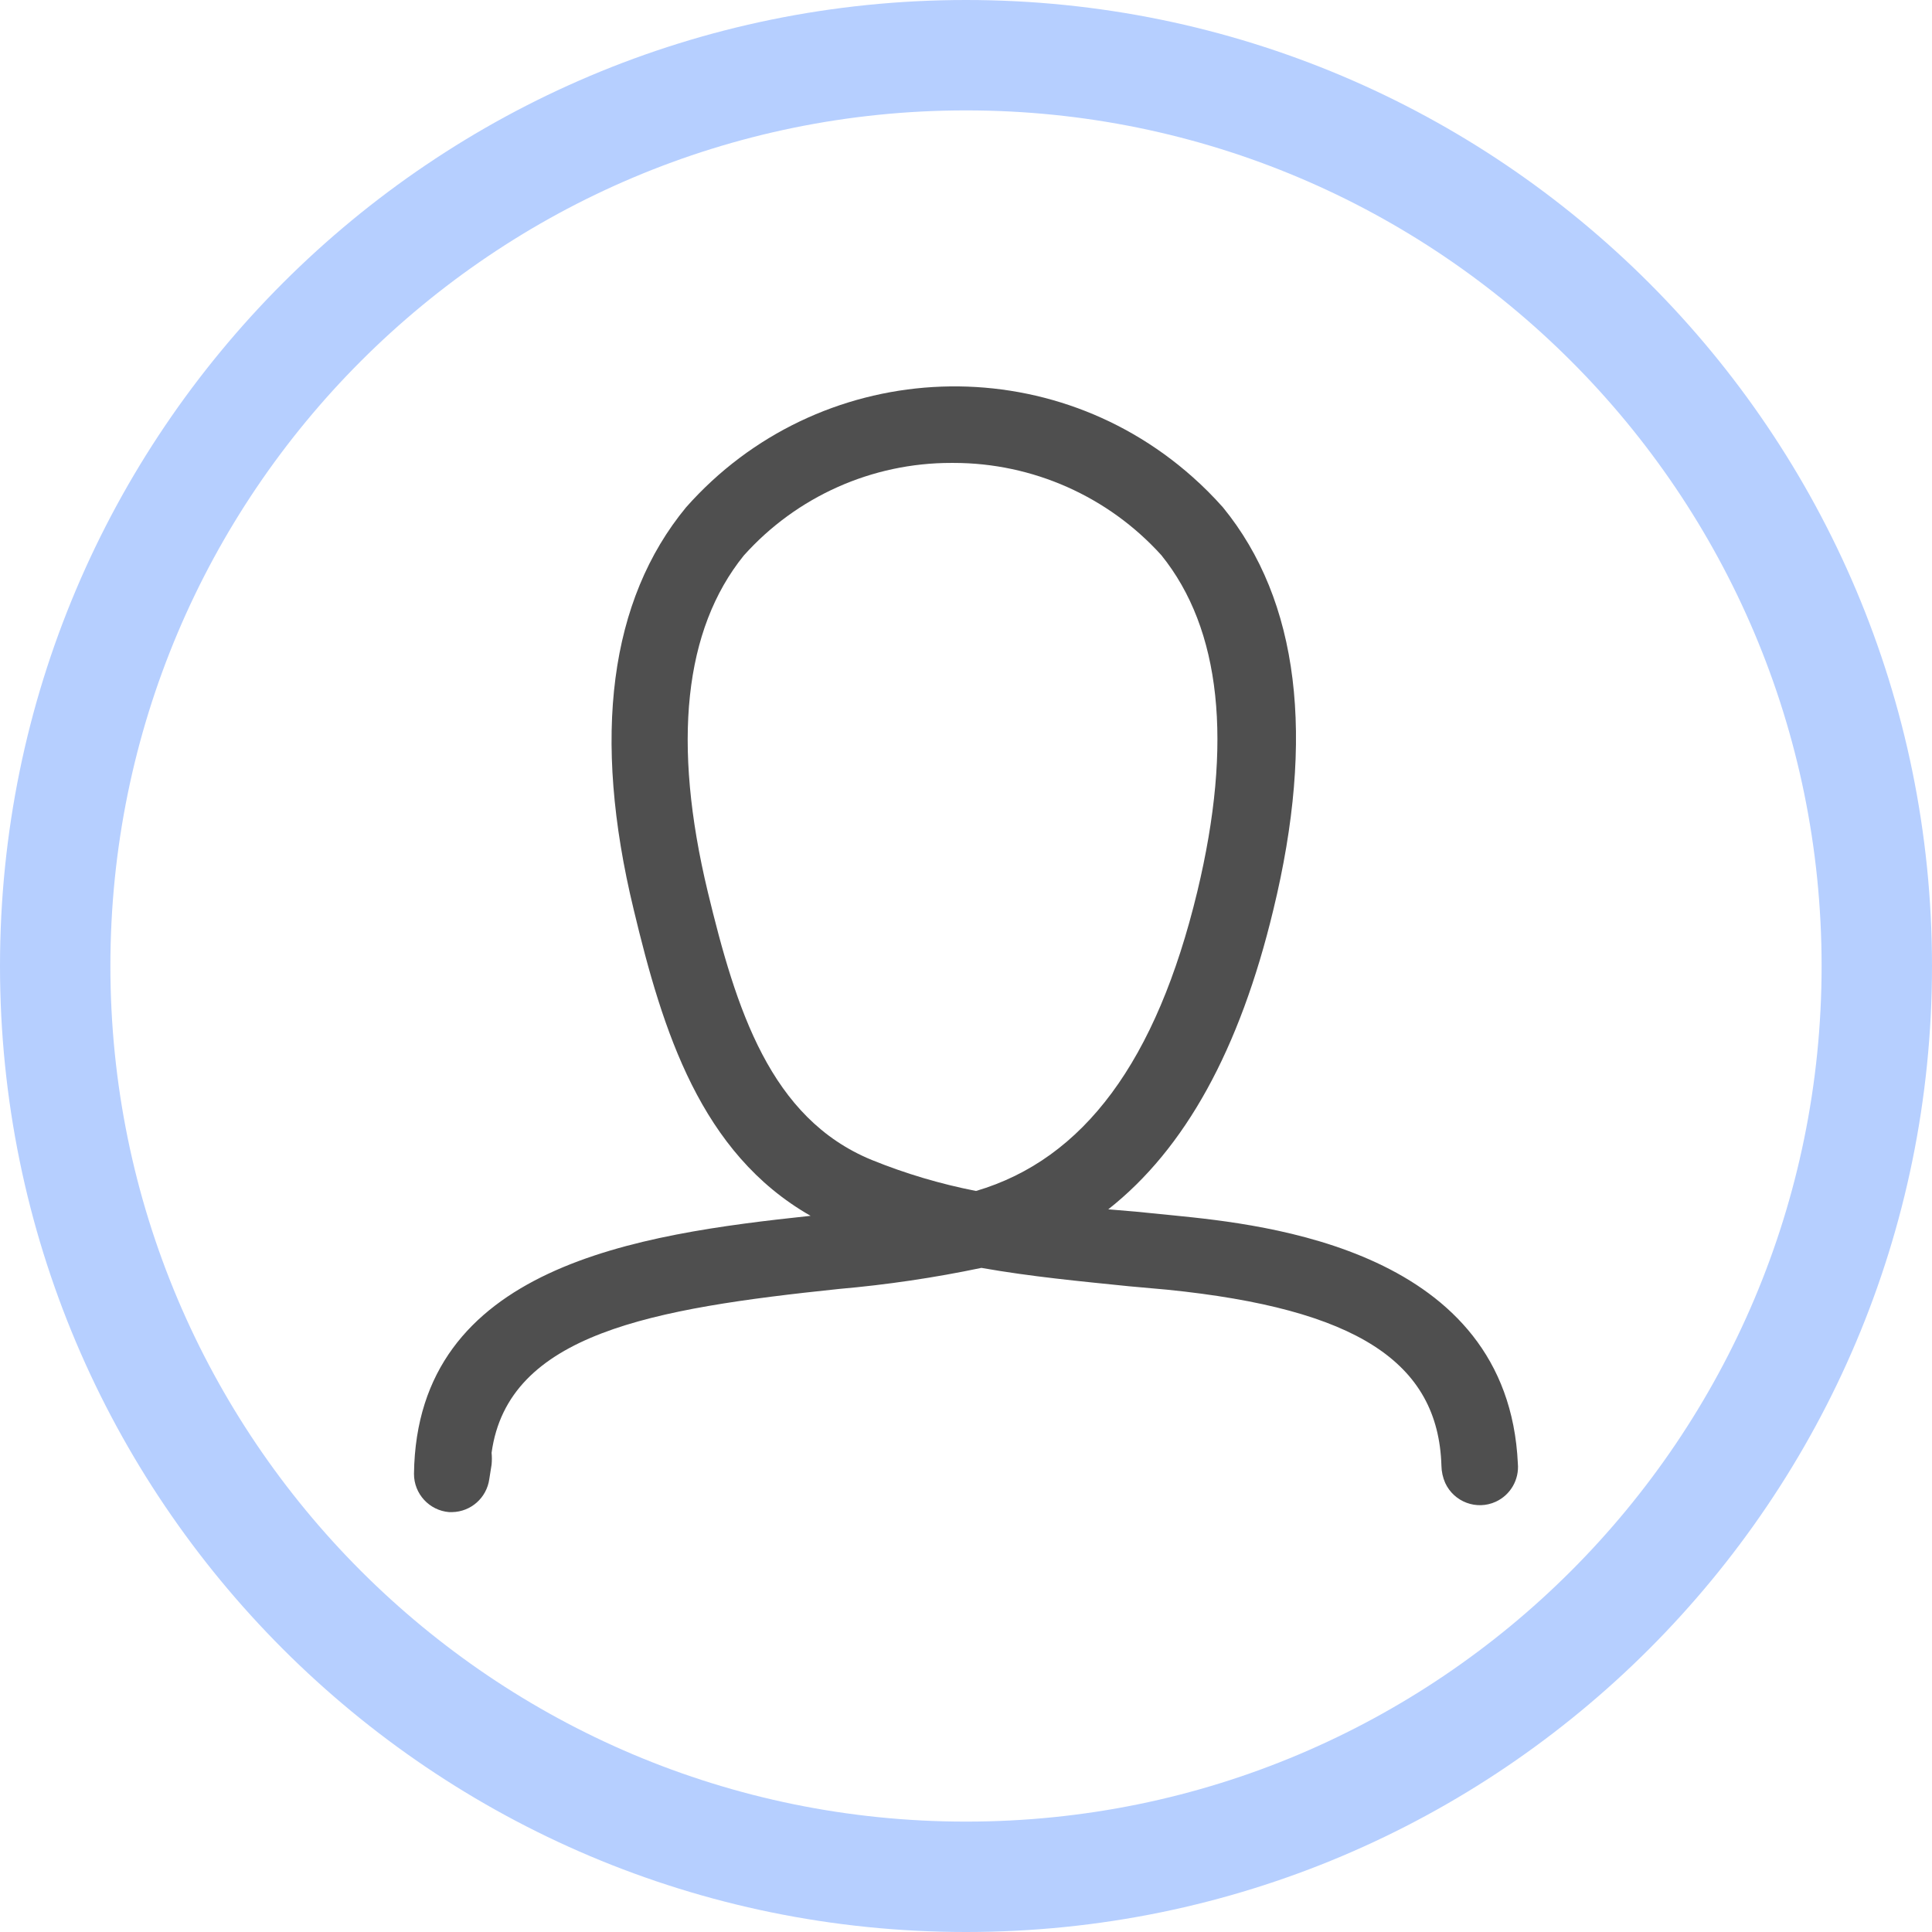 <svg width="100%" height="100%" viewBox="0 0 36 36" fill="none" xmlns="http://www.w3.org/2000/svg">
<path fill-rule="evenodd" clip-rule="evenodd" d="M18 36C27.941 36 36 27.941 36 18C36 8.059 27.941 0 18 0C8.059 0 0 8.059 0 18C0 27.941 8.059 36 18 36ZM18 33.943C26.805 33.943 33.943 26.805 33.943 18C33.943 9.195 26.805 2.057 18 2.057C9.195 2.057 2.057 9.195 2.057 18C2.057 26.805 9.195 33.943 18 33.943Z" fill="#B6CFFF"/>
<path fill-rule="evenodd" clip-rule="evenodd" d="M8.426 28.176H8.369C7.999 28.146 7.713 27.835 7.714 27.463C7.764 23.582 11.886 22.998 15.104 22.655C13.054 21.485 12.349 19.21 11.808 16.949C11.025 13.718 11.36 11.179 12.784 9.453C15.233 6.686 19.459 6.432 22.221 8.887C22.421 9.064 22.609 9.253 22.787 9.453C24.21 11.193 24.509 13.733 23.726 16.956C23.1 19.56 22.082 21.407 20.651 22.534L21.163 22.577L21.875 22.648C23.577 22.819 28.098 23.283 28.283 27.27C28.31 27.572 28.145 27.857 27.87 27.983C27.514 28.145 27.095 27.989 26.93 27.634C26.885 27.532 26.861 27.423 26.859 27.313C26.802 25.38 25.271 24.389 21.754 24.032L21.042 23.968C20.131 23.875 19.213 23.789 18.287 23.625C17.41 23.809 16.523 23.94 15.631 24.018C12.164 24.381 9.466 24.845 9.16 27.07C9.167 27.144 9.167 27.218 9.16 27.291L9.117 27.562C9.068 27.909 8.776 28.169 8.426 28.176ZM17.725 8.626C16.249 8.624 14.843 9.252 13.859 10.352C12.748 11.728 12.52 13.84 13.189 16.621C13.716 18.804 14.35 20.837 16.244 21.614C16.872 21.869 17.522 22.062 18.187 22.192C20.195 21.6 21.548 19.774 22.31 16.614C22.979 13.832 22.751 11.721 21.64 10.345C20.649 9.25 19.242 8.625 17.767 8.626H17.725Z" fill="#4F4F4F"/>
</svg>
